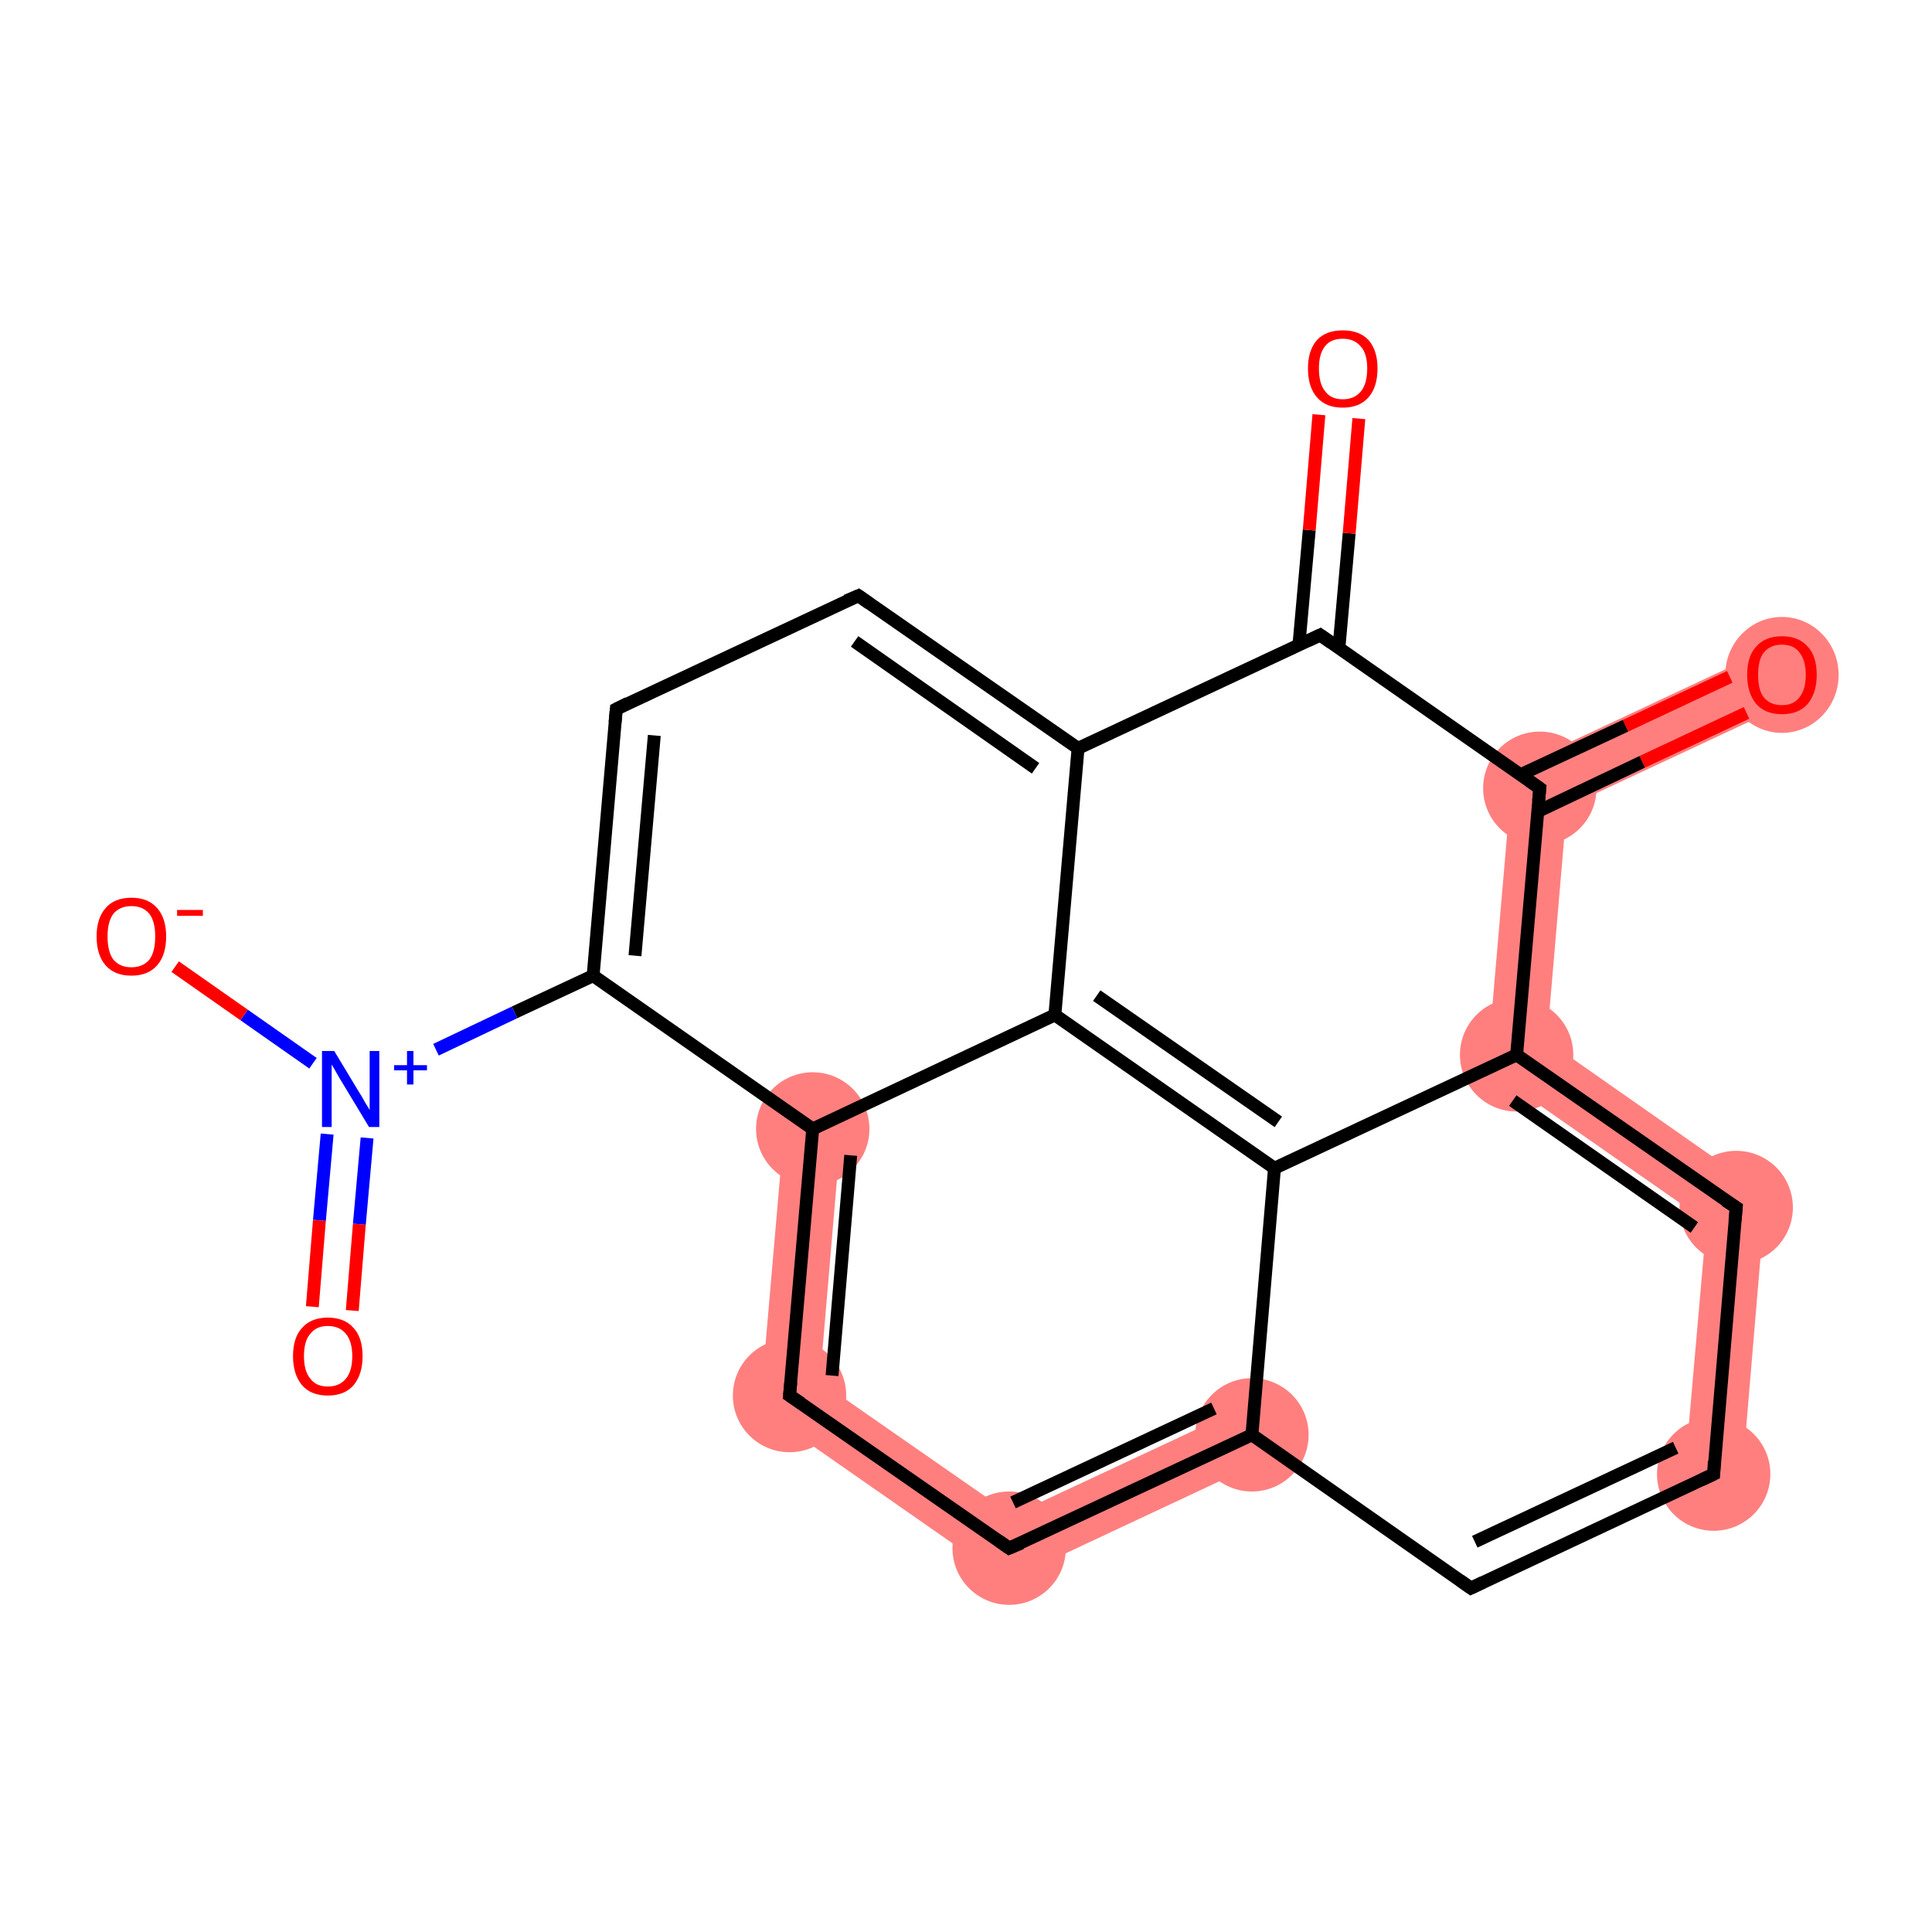 <?xml version='1.0' encoding='iso-8859-1'?>
<svg version='1.1' baseProfile='full'
              xmlns='http://www.w3.org/2000/svg'
                      xmlns:rdkit='http://www.rdkit.org/xml'
                      xmlns:xlink='http://www.w3.org/1999/xlink'
                  xml:space='preserve'
width='300px' height='300px' viewBox='0 0 300 300'>
<!-- END OF HEADER -->
<rect style='opacity:1.0;fill:#FFFFFF;stroke:none' width='300.0' height='300.0' x='0.0' y='0.0'> </rect>
<path class='bond-0 atom-0 atom-1' d='M 274.8,100.7 L 278.6,108.8 L 243.3,125.3 L 234.9,119.4 Z' style='fill:#FF7F7F;fill-rule:evenodd;fill-opacity:1;stroke:#FF7F7F;stroke-width:0.0px;stroke-linecap:butt;stroke-linejoin:miter;stroke-opacity:1;' />
<path class='bond-20 atom-1 atom-18' d='M 234.9,119.4 L 243.3,125.3 L 240.2,161.6 L 230.9,165.9 Z' style='fill:#FF7F7F;fill-rule:evenodd;fill-opacity:1;stroke:#FF7F7F;stroke-width:0.0px;stroke-linecap:butt;stroke-linejoin:miter;stroke-opacity:1;' />
<path class='bond-11 atom-11 atom-12' d='M 121.8,174.9 L 130.6,175.6 L 127.3,214.5 L 118.0,218.8 Z' style='fill:#FF7F7F;fill-rule:evenodd;fill-opacity:1;stroke:#FF7F7F;stroke-width:0.0px;stroke-linecap:butt;stroke-linejoin:miter;stroke-opacity:1;' />
<path class='bond-12 atom-12 atom-13' d='M 127.3,214.5 L 157.2,235.3 L 156.3,245.5 L 118.0,218.8 Z' style='fill:#FF7F7F;fill-rule:evenodd;fill-opacity:1;stroke:#FF7F7F;stroke-width:0.0px;stroke-linecap:butt;stroke-linejoin:miter;stroke-opacity:1;' />
<path class='bond-13 atom-13 atom-14' d='M 192.5,218.8 L 196.2,226.8 L 156.3,245.5 L 157.2,235.3 Z' style='fill:#FF7F7F;fill-rule:evenodd;fill-opacity:1;stroke:#FF7F7F;stroke-width:0.0px;stroke-linecap:butt;stroke-linejoin:miter;stroke-opacity:1;' />
<path class='bond-16 atom-16 atom-17' d='M 274.2,185.4 L 270.5,229.3 L 261.6,228.6 L 265.0,189.7 Z' style='fill:#FF7F7F;fill-rule:evenodd;fill-opacity:1;stroke:#FF7F7F;stroke-width:0.0px;stroke-linecap:butt;stroke-linejoin:miter;stroke-opacity:1;' />
<path class='bond-17 atom-17 atom-18' d='M 240.2,161.6 L 274.2,185.4 L 265.0,189.7 L 230.9,165.9 Z' style='fill:#FF7F7F;fill-rule:evenodd;fill-opacity:1;stroke:#FF7F7F;stroke-width:0.0px;stroke-linecap:butt;stroke-linejoin:miter;stroke-opacity:1;' />
<ellipse cx='276.7' cy='104.8' rx='8.3' ry='8.5' class='atom-0'  style='fill:#FF7F7F;fill-rule:evenodd;stroke:#FF7F7F;stroke-width:1.0px;stroke-linecap:butt;stroke-linejoin:miter;stroke-opacity:1' />
<ellipse cx='239.1' cy='122.4' rx='8.3' ry='8.3' class='atom-1'  style='fill:#FF7F7F;fill-rule:evenodd;stroke:#FF7F7F;stroke-width:1.0px;stroke-linecap:butt;stroke-linejoin:miter;stroke-opacity:1' />
<ellipse cx='126.2' cy='175.3' rx='8.3' ry='8.3' class='atom-11'  style='fill:#FF7F7F;fill-rule:evenodd;stroke:#FF7F7F;stroke-width:1.0px;stroke-linecap:butt;stroke-linejoin:miter;stroke-opacity:1' />
<ellipse cx='122.6' cy='216.7' rx='8.3' ry='8.3' class='atom-12'  style='fill:#FF7F7F;fill-rule:evenodd;stroke:#FF7F7F;stroke-width:1.0px;stroke-linecap:butt;stroke-linejoin:miter;stroke-opacity:1' />
<ellipse cx='156.7' cy='240.4' rx='8.3' ry='8.3' class='atom-13'  style='fill:#FF7F7F;fill-rule:evenodd;stroke:#FF7F7F;stroke-width:1.0px;stroke-linecap:butt;stroke-linejoin:miter;stroke-opacity:1' />
<ellipse cx='194.4' cy='222.8' rx='8.3' ry='8.3' class='atom-14'  style='fill:#FF7F7F;fill-rule:evenodd;stroke:#FF7F7F;stroke-width:1.0px;stroke-linecap:butt;stroke-linejoin:miter;stroke-opacity:1' />
<ellipse cx='266.1' cy='228.9' rx='8.3' ry='8.3' class='atom-16'  style='fill:#FF7F7F;fill-rule:evenodd;stroke:#FF7F7F;stroke-width:1.0px;stroke-linecap:butt;stroke-linejoin:miter;stroke-opacity:1' />
<ellipse cx='269.6' cy='187.5' rx='8.3' ry='8.3' class='atom-17'  style='fill:#FF7F7F;fill-rule:evenodd;stroke:#FF7F7F;stroke-width:1.0px;stroke-linecap:butt;stroke-linejoin:miter;stroke-opacity:1' />
<ellipse cx='235.5' cy='163.8' rx='8.3' ry='8.3' class='atom-18'  style='fill:#FF7F7F;fill-rule:evenodd;stroke:#FF7F7F;stroke-width:1.0px;stroke-linecap:butt;stroke-linejoin:miter;stroke-opacity:1' />
<path class='bond-0 atom-0 atom-1' d='M 271.2,110.7 L 255.0,118.3' style='fill:none;fill-rule:evenodd;stroke:#FF0000;stroke-width:2.0px;stroke-linecap:butt;stroke-linejoin:miter;stroke-opacity:1' />
<path class='bond-0 atom-0 atom-1' d='M 255.0,118.3 L 238.8,126.0' style='fill:none;fill-rule:evenodd;stroke:#000000;stroke-width:2.0px;stroke-linecap:butt;stroke-linejoin:miter;stroke-opacity:1' />
<path class='bond-0 atom-0 atom-1' d='M 268.6,105.1 L 252.4,112.7' style='fill:none;fill-rule:evenodd;stroke:#FF0000;stroke-width:2.0px;stroke-linecap:butt;stroke-linejoin:miter;stroke-opacity:1' />
<path class='bond-0 atom-0 atom-1' d='M 252.4,112.7 L 236.1,120.3' style='fill:none;fill-rule:evenodd;stroke:#000000;stroke-width:2.0px;stroke-linecap:butt;stroke-linejoin:miter;stroke-opacity:1' />
<path class='bond-1 atom-1 atom-2' d='M 239.1,122.4 L 205.0,98.6' style='fill:none;fill-rule:evenodd;stroke:#000000;stroke-width:2.0px;stroke-linecap:butt;stroke-linejoin:miter;stroke-opacity:1' />
<path class='bond-2 atom-2 atom-3' d='M 207.9,100.7 L 209.5,82.8' style='fill:none;fill-rule:evenodd;stroke:#000000;stroke-width:2.0px;stroke-linecap:butt;stroke-linejoin:miter;stroke-opacity:1' />
<path class='bond-2 atom-2 atom-3' d='M 209.5,82.8 L 211.0,65.0' style='fill:none;fill-rule:evenodd;stroke:#FF0000;stroke-width:2.0px;stroke-linecap:butt;stroke-linejoin:miter;stroke-opacity:1' />
<path class='bond-2 atom-2 atom-3' d='M 201.7,100.1 L 203.3,82.3' style='fill:none;fill-rule:evenodd;stroke:#000000;stroke-width:2.0px;stroke-linecap:butt;stroke-linejoin:miter;stroke-opacity:1' />
<path class='bond-2 atom-2 atom-3' d='M 203.3,82.3 L 204.8,64.4' style='fill:none;fill-rule:evenodd;stroke:#FF0000;stroke-width:2.0px;stroke-linecap:butt;stroke-linejoin:miter;stroke-opacity:1' />
<path class='bond-3 atom-2 atom-4' d='M 205.0,98.6 L 167.4,116.2' style='fill:none;fill-rule:evenodd;stroke:#000000;stroke-width:2.0px;stroke-linecap:butt;stroke-linejoin:miter;stroke-opacity:1' />
<path class='bond-4 atom-4 atom-5' d='M 167.4,116.2 L 133.3,92.5' style='fill:none;fill-rule:evenodd;stroke:#000000;stroke-width:2.0px;stroke-linecap:butt;stroke-linejoin:miter;stroke-opacity:1' />
<path class='bond-4 atom-4 atom-5' d='M 160.8,119.3 L 132.7,99.6' style='fill:none;fill-rule:evenodd;stroke:#000000;stroke-width:2.0px;stroke-linecap:butt;stroke-linejoin:miter;stroke-opacity:1' />
<path class='bond-5 atom-5 atom-6' d='M 133.3,92.5 L 95.7,110.1' style='fill:none;fill-rule:evenodd;stroke:#000000;stroke-width:2.0px;stroke-linecap:butt;stroke-linejoin:miter;stroke-opacity:1' />
<path class='bond-6 atom-6 atom-7' d='M 95.7,110.1 L 92.1,151.5' style='fill:none;fill-rule:evenodd;stroke:#000000;stroke-width:2.0px;stroke-linecap:butt;stroke-linejoin:miter;stroke-opacity:1' />
<path class='bond-6 atom-6 atom-7' d='M 101.6,114.2 L 98.6,148.4' style='fill:none;fill-rule:evenodd;stroke:#000000;stroke-width:2.0px;stroke-linecap:butt;stroke-linejoin:miter;stroke-opacity:1' />
<path class='bond-7 atom-7 atom-8' d='M 92.1,151.5 L 79.9,157.2' style='fill:none;fill-rule:evenodd;stroke:#000000;stroke-width:2.0px;stroke-linecap:butt;stroke-linejoin:miter;stroke-opacity:1' />
<path class='bond-7 atom-7 atom-8' d='M 79.9,157.2 L 67.7,163.0' style='fill:none;fill-rule:evenodd;stroke:#0000FF;stroke-width:2.0px;stroke-linecap:butt;stroke-linejoin:miter;stroke-opacity:1' />
<path class='bond-8 atom-8 atom-9' d='M 50.8,176.1 L 49.6,189.5' style='fill:none;fill-rule:evenodd;stroke:#0000FF;stroke-width:2.0px;stroke-linecap:butt;stroke-linejoin:miter;stroke-opacity:1' />
<path class='bond-8 atom-8 atom-9' d='M 49.6,189.5 L 48.5,202.9' style='fill:none;fill-rule:evenodd;stroke:#FF0000;stroke-width:2.0px;stroke-linecap:butt;stroke-linejoin:miter;stroke-opacity:1' />
<path class='bond-8 atom-8 atom-9' d='M 57.0,176.7 L 55.8,190.1' style='fill:none;fill-rule:evenodd;stroke:#0000FF;stroke-width:2.0px;stroke-linecap:butt;stroke-linejoin:miter;stroke-opacity:1' />
<path class='bond-8 atom-8 atom-9' d='M 55.8,190.1 L 54.7,203.5' style='fill:none;fill-rule:evenodd;stroke:#FF0000;stroke-width:2.0px;stroke-linecap:butt;stroke-linejoin:miter;stroke-opacity:1' />
<path class='bond-9 atom-8 atom-10' d='M 48.6,165.1 L 37.9,157.6' style='fill:none;fill-rule:evenodd;stroke:#0000FF;stroke-width:2.0px;stroke-linecap:butt;stroke-linejoin:miter;stroke-opacity:1' />
<path class='bond-9 atom-8 atom-10' d='M 37.9,157.6 L 27.2,150.1' style='fill:none;fill-rule:evenodd;stroke:#FF0000;stroke-width:2.0px;stroke-linecap:butt;stroke-linejoin:miter;stroke-opacity:1' />
<path class='bond-10 atom-7 atom-11' d='M 92.1,151.5 L 126.2,175.3' style='fill:none;fill-rule:evenodd;stroke:#000000;stroke-width:2.0px;stroke-linecap:butt;stroke-linejoin:miter;stroke-opacity:1' />
<path class='bond-11 atom-11 atom-12' d='M 126.2,175.3 L 122.6,216.7' style='fill:none;fill-rule:evenodd;stroke:#000000;stroke-width:2.0px;stroke-linecap:butt;stroke-linejoin:miter;stroke-opacity:1' />
<path class='bond-11 atom-11 atom-12' d='M 132.1,179.4 L 129.2,213.6' style='fill:none;fill-rule:evenodd;stroke:#000000;stroke-width:2.0px;stroke-linecap:butt;stroke-linejoin:miter;stroke-opacity:1' />
<path class='bond-12 atom-12 atom-13' d='M 122.6,216.7 L 156.7,240.4' style='fill:none;fill-rule:evenodd;stroke:#000000;stroke-width:2.0px;stroke-linecap:butt;stroke-linejoin:miter;stroke-opacity:1' />
<path class='bond-13 atom-13 atom-14' d='M 156.7,240.4 L 194.4,222.8' style='fill:none;fill-rule:evenodd;stroke:#000000;stroke-width:2.0px;stroke-linecap:butt;stroke-linejoin:miter;stroke-opacity:1' />
<path class='bond-13 atom-13 atom-14' d='M 157.3,233.3 L 188.5,218.7' style='fill:none;fill-rule:evenodd;stroke:#000000;stroke-width:2.0px;stroke-linecap:butt;stroke-linejoin:miter;stroke-opacity:1' />
<path class='bond-14 atom-14 atom-15' d='M 194.4,222.8 L 228.4,246.6' style='fill:none;fill-rule:evenodd;stroke:#000000;stroke-width:2.0px;stroke-linecap:butt;stroke-linejoin:miter;stroke-opacity:1' />
<path class='bond-15 atom-15 atom-16' d='M 228.4,246.6 L 266.1,228.9' style='fill:none;fill-rule:evenodd;stroke:#000000;stroke-width:2.0px;stroke-linecap:butt;stroke-linejoin:miter;stroke-opacity:1' />
<path class='bond-15 atom-15 atom-16' d='M 229.0,239.4 L 260.2,224.8' style='fill:none;fill-rule:evenodd;stroke:#000000;stroke-width:2.0px;stroke-linecap:butt;stroke-linejoin:miter;stroke-opacity:1' />
<path class='bond-16 atom-16 atom-17' d='M 266.1,228.9 L 269.6,187.5' style='fill:none;fill-rule:evenodd;stroke:#000000;stroke-width:2.0px;stroke-linecap:butt;stroke-linejoin:miter;stroke-opacity:1' />
<path class='bond-17 atom-17 atom-18' d='M 269.6,187.5 L 235.5,163.8' style='fill:none;fill-rule:evenodd;stroke:#000000;stroke-width:2.0px;stroke-linecap:butt;stroke-linejoin:miter;stroke-opacity:1' />
<path class='bond-17 atom-17 atom-18' d='M 263.1,190.6 L 234.9,170.9' style='fill:none;fill-rule:evenodd;stroke:#000000;stroke-width:2.0px;stroke-linecap:butt;stroke-linejoin:miter;stroke-opacity:1' />
<path class='bond-18 atom-18 atom-19' d='M 235.5,163.8 L 197.9,181.4' style='fill:none;fill-rule:evenodd;stroke:#000000;stroke-width:2.0px;stroke-linecap:butt;stroke-linejoin:miter;stroke-opacity:1' />
<path class='bond-19 atom-19 atom-20' d='M 197.9,181.4 L 163.8,157.6' style='fill:none;fill-rule:evenodd;stroke:#000000;stroke-width:2.0px;stroke-linecap:butt;stroke-linejoin:miter;stroke-opacity:1' />
<path class='bond-19 atom-19 atom-20' d='M 198.5,174.2 L 170.3,154.6' style='fill:none;fill-rule:evenodd;stroke:#000000;stroke-width:2.0px;stroke-linecap:butt;stroke-linejoin:miter;stroke-opacity:1' />
<path class='bond-20 atom-18 atom-1' d='M 235.5,163.8 L 239.1,122.4' style='fill:none;fill-rule:evenodd;stroke:#000000;stroke-width:2.0px;stroke-linecap:butt;stroke-linejoin:miter;stroke-opacity:1' />
<path class='bond-21 atom-20 atom-4' d='M 163.8,157.6 L 167.4,116.2' style='fill:none;fill-rule:evenodd;stroke:#000000;stroke-width:2.0px;stroke-linecap:butt;stroke-linejoin:miter;stroke-opacity:1' />
<path class='bond-22 atom-20 atom-11' d='M 163.8,157.6 L 126.2,175.3' style='fill:none;fill-rule:evenodd;stroke:#000000;stroke-width:2.0px;stroke-linecap:butt;stroke-linejoin:miter;stroke-opacity:1' />
<path class='bond-23 atom-19 atom-14' d='M 197.9,181.4 L 194.4,222.8' style='fill:none;fill-rule:evenodd;stroke:#000000;stroke-width:2.0px;stroke-linecap:butt;stroke-linejoin:miter;stroke-opacity:1' />
<path d='M 237.4,121.2 L 239.1,122.4 L 238.9,124.4' style='fill:none;stroke:#000000;stroke-width:2.0px;stroke-linecap:butt;stroke-linejoin:miter;stroke-opacity:1;' />
<path d='M 206.7,99.8 L 205.0,98.6 L 203.1,99.5' style='fill:none;stroke:#000000;stroke-width:2.0px;stroke-linecap:butt;stroke-linejoin:miter;stroke-opacity:1;' />
<path d='M 135.0,93.7 L 133.3,92.5 L 131.4,93.3' style='fill:none;stroke:#000000;stroke-width:2.0px;stroke-linecap:butt;stroke-linejoin:miter;stroke-opacity:1;' />
<path d='M 97.5,109.2 L 95.7,110.1 L 95.5,112.2' style='fill:none;stroke:#000000;stroke-width:2.0px;stroke-linecap:butt;stroke-linejoin:miter;stroke-opacity:1;' />
<path d='M 122.8,214.6 L 122.6,216.7 L 124.4,217.9' style='fill:none;stroke:#000000;stroke-width:2.0px;stroke-linecap:butt;stroke-linejoin:miter;stroke-opacity:1;' />
<path d='M 155.0,239.2 L 156.7,240.4 L 158.6,239.6' style='fill:none;stroke:#000000;stroke-width:2.0px;stroke-linecap:butt;stroke-linejoin:miter;stroke-opacity:1;' />
<path d='M 226.7,245.4 L 228.4,246.6 L 230.3,245.7' style='fill:none;stroke:#000000;stroke-width:2.0px;stroke-linecap:butt;stroke-linejoin:miter;stroke-opacity:1;' />
<path d='M 264.2,229.8 L 266.1,228.9 L 266.2,226.9' style='fill:none;stroke:#000000;stroke-width:2.0px;stroke-linecap:butt;stroke-linejoin:miter;stroke-opacity:1;' />
<path d='M 269.4,189.6 L 269.6,187.5 L 267.9,186.4' style='fill:none;stroke:#000000;stroke-width:2.0px;stroke-linecap:butt;stroke-linejoin:miter;stroke-opacity:1;' />
<path class='atom-0' d='M 271.3 104.8
Q 271.3 101.9, 272.7 100.4
Q 274.1 98.8, 276.7 98.8
Q 279.3 98.8, 280.7 100.4
Q 282.1 101.9, 282.1 104.8
Q 282.1 107.6, 280.7 109.3
Q 279.3 110.9, 276.7 110.9
Q 274.1 110.9, 272.7 109.3
Q 271.3 107.6, 271.3 104.8
M 276.7 109.5
Q 278.5 109.5, 279.4 108.3
Q 280.4 107.1, 280.4 104.8
Q 280.4 102.5, 279.4 101.3
Q 278.5 100.1, 276.7 100.1
Q 274.9 100.1, 273.9 101.3
Q 273.0 102.4, 273.0 104.8
Q 273.0 107.2, 273.9 108.3
Q 274.9 109.5, 276.7 109.5
' fill='#FF0000'/>
<path class='atom-3' d='M 203.1 57.2
Q 203.1 54.4, 204.5 52.8
Q 205.9 51.3, 208.5 51.3
Q 211.1 51.3, 212.5 52.8
Q 213.9 54.4, 213.9 57.2
Q 213.9 60.1, 212.5 61.7
Q 211.1 63.3, 208.5 63.3
Q 205.9 63.3, 204.5 61.7
Q 203.1 60.1, 203.1 57.2
M 208.5 62.0
Q 210.3 62.0, 211.3 60.8
Q 212.3 59.6, 212.3 57.2
Q 212.3 54.9, 211.3 53.8
Q 210.3 52.6, 208.5 52.6
Q 206.7 52.6, 205.8 53.7
Q 204.8 54.9, 204.8 57.2
Q 204.8 59.6, 205.8 60.8
Q 206.7 62.0, 208.5 62.0
' fill='#FF0000'/>
<path class='atom-8' d='M 51.9 163.2
L 55.7 169.5
Q 56.1 170.1, 56.7 171.2
Q 57.4 172.3, 57.4 172.4
L 57.4 163.2
L 58.9 163.2
L 58.9 175.0
L 57.3 175.0
L 53.2 168.2
Q 52.7 167.4, 52.2 166.5
Q 51.7 165.6, 51.5 165.3
L 51.5 175.0
L 50.0 175.0
L 50.0 163.2
L 51.9 163.2
' fill='#0000FF'/>
<path class='atom-8' d='M 61.2 165.4
L 63.2 165.4
L 63.2 163.2
L 64.2 163.2
L 64.2 165.4
L 66.3 165.4
L 66.3 166.2
L 64.2 166.2
L 64.2 168.4
L 63.2 168.4
L 63.2 166.2
L 61.2 166.2
L 61.2 165.4
' fill='#0000FF'/>
<path class='atom-9' d='M 45.5 210.6
Q 45.5 207.7, 46.9 206.2
Q 48.3 204.6, 50.9 204.6
Q 53.5 204.6, 54.9 206.2
Q 56.3 207.7, 56.3 210.6
Q 56.3 213.4, 54.9 215.1
Q 53.5 216.7, 50.9 216.7
Q 48.3 216.7, 46.9 215.1
Q 45.5 213.4, 45.5 210.6
M 50.9 215.3
Q 52.7 215.3, 53.7 214.1
Q 54.7 212.9, 54.7 210.6
Q 54.7 208.3, 53.7 207.1
Q 52.7 205.9, 50.9 205.9
Q 49.1 205.9, 48.2 207.1
Q 47.2 208.2, 47.2 210.6
Q 47.2 212.9, 48.2 214.1
Q 49.1 215.3, 50.9 215.3
' fill='#FF0000'/>
<path class='atom-10' d='M 15.0 145.4
Q 15.0 142.6, 16.4 141.0
Q 17.8 139.4, 20.4 139.4
Q 23.0 139.4, 24.4 141.0
Q 25.8 142.6, 25.8 145.4
Q 25.8 148.3, 24.4 149.9
Q 23.0 151.5, 20.4 151.5
Q 17.8 151.5, 16.4 149.9
Q 15.0 148.3, 15.0 145.4
M 20.4 150.2
Q 22.2 150.2, 23.2 149.0
Q 24.1 147.8, 24.1 145.4
Q 24.1 143.1, 23.2 141.9
Q 22.2 140.7, 20.4 140.7
Q 18.6 140.7, 17.6 141.9
Q 16.7 143.1, 16.7 145.4
Q 16.7 147.8, 17.6 149.0
Q 18.6 150.2, 20.4 150.2
' fill='#FF0000'/>
<path class='atom-10' d='M 27.5 141.3
L 31.5 141.3
L 31.5 142.2
L 27.5 142.2
L 27.5 141.3
' fill='#FF0000'/>
</svg>

